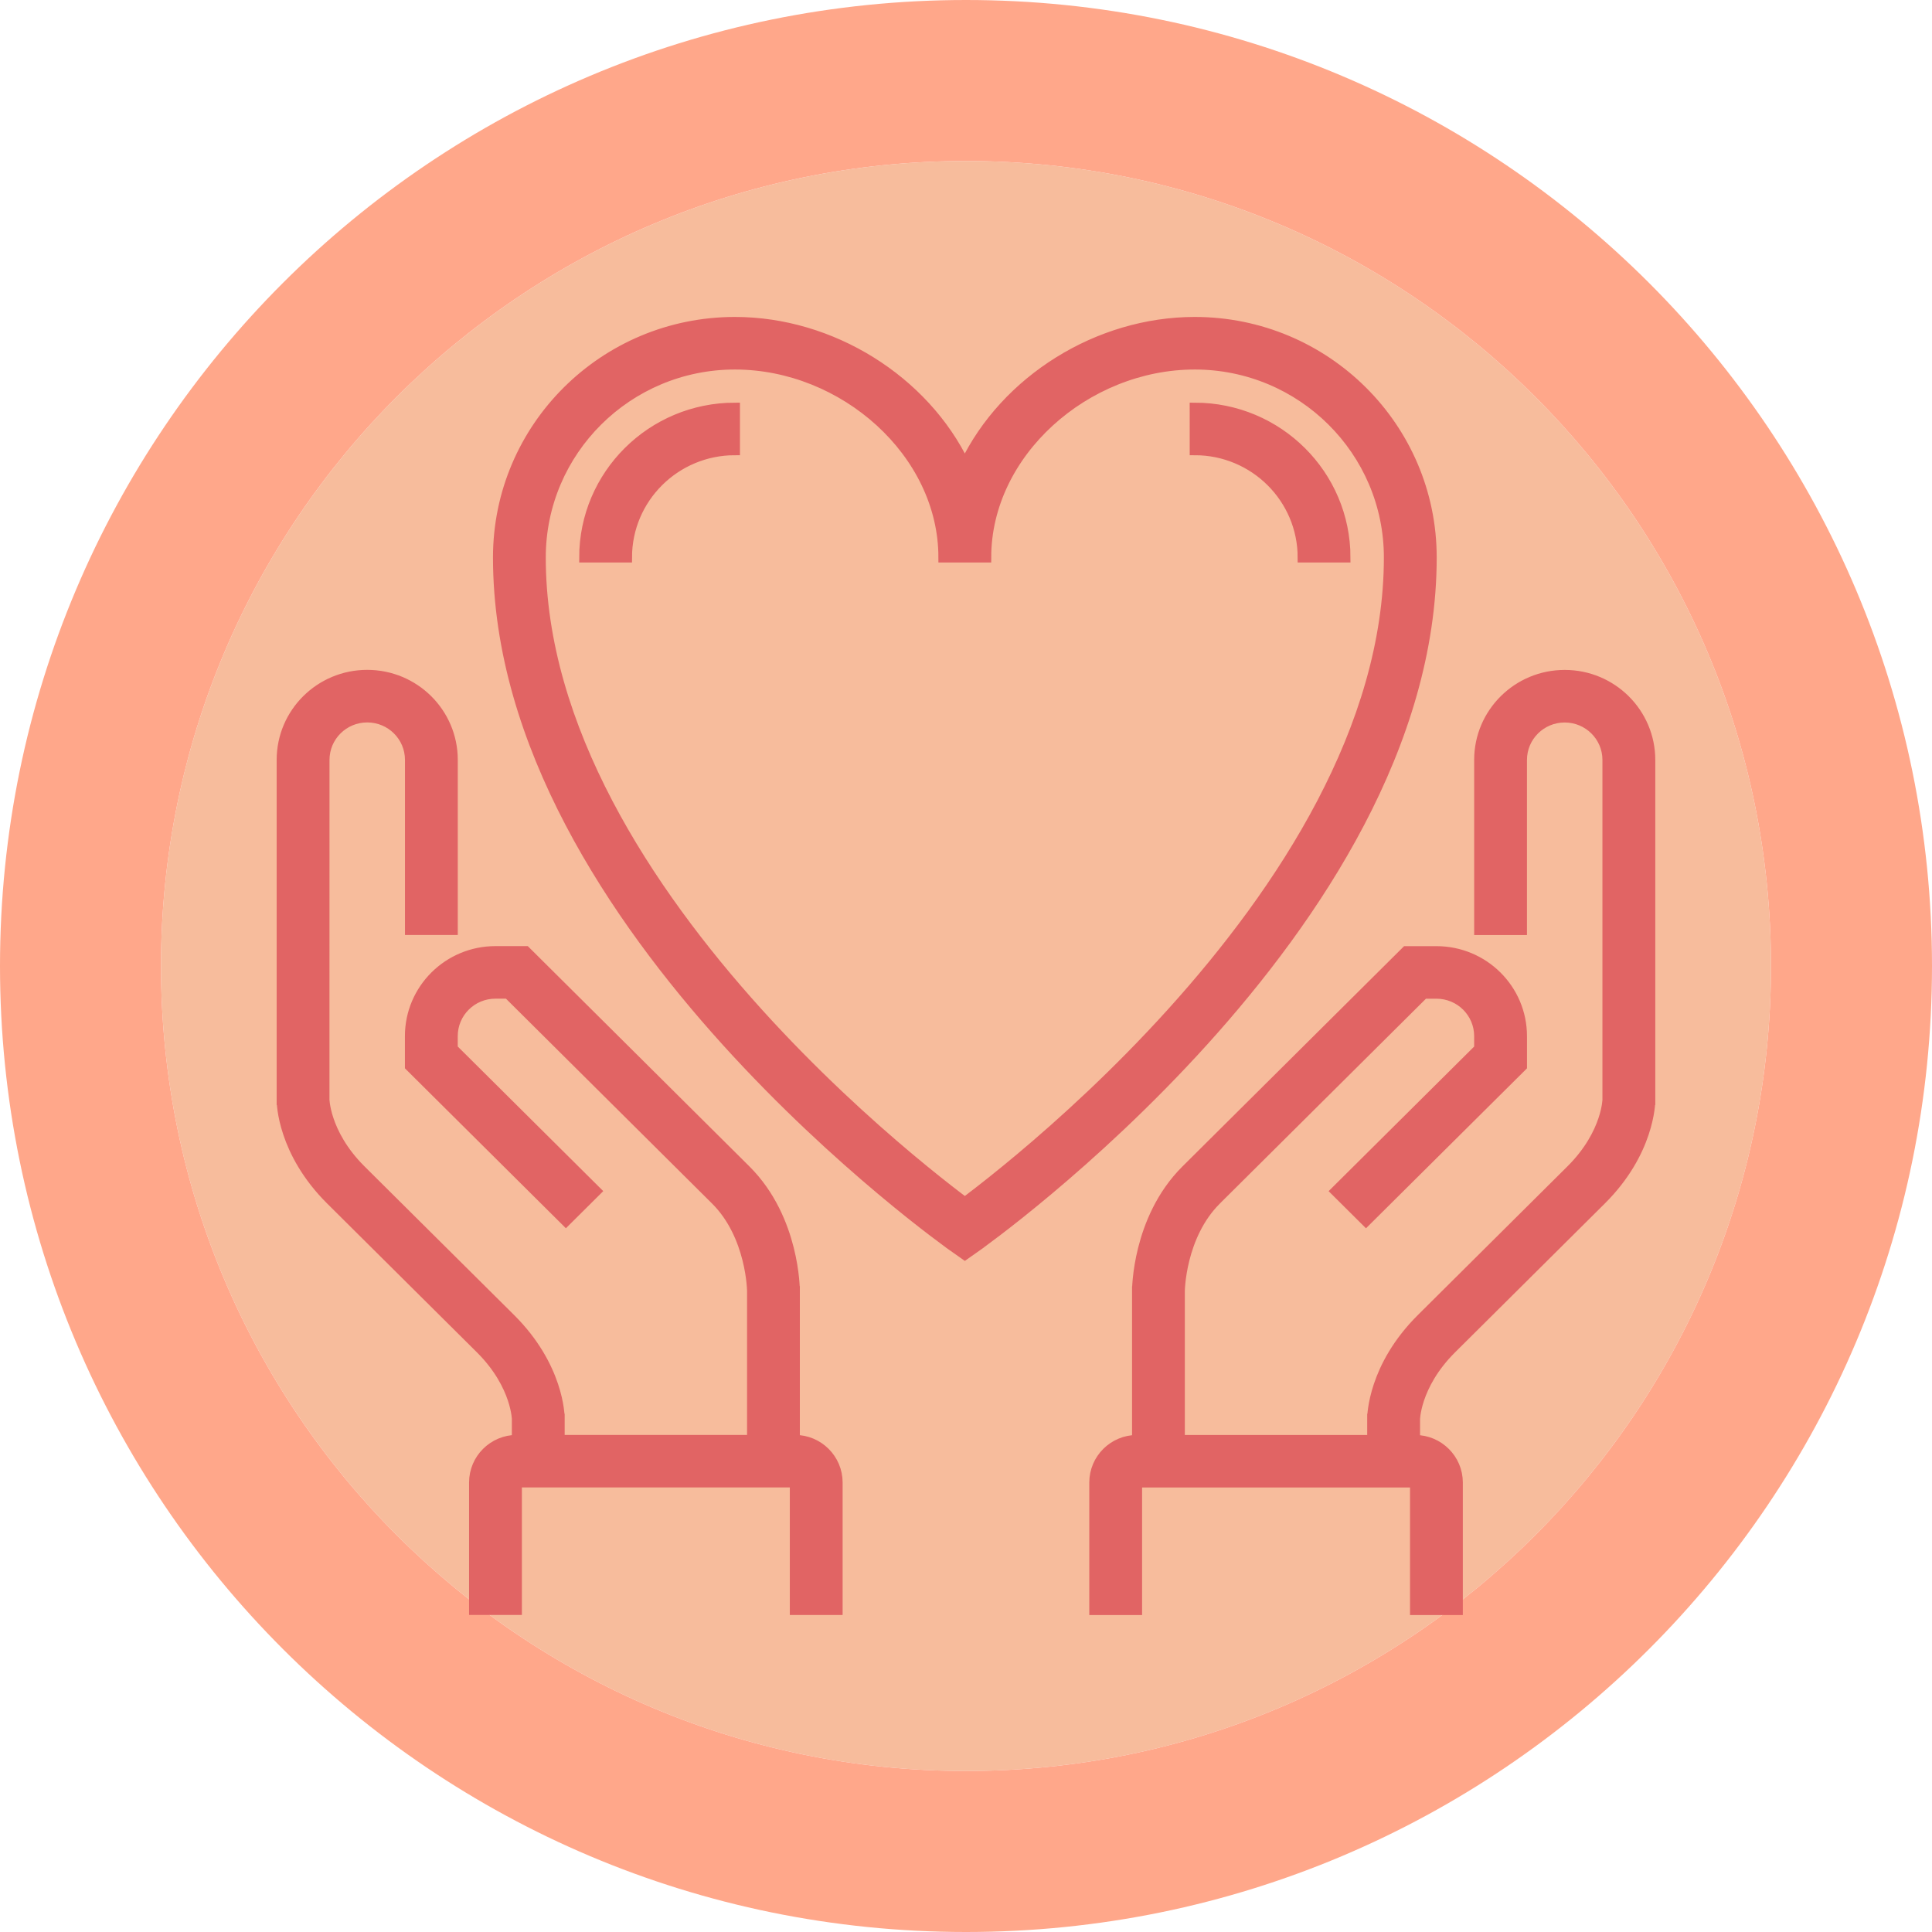 <svg fill="none" height="96" viewBox="0 0 96 96" width="96" xmlns="http://www.w3.org/2000/svg"><path d="m88 48c0 22.091-17.909 40-40 40s-40-17.909-40-40 17.909-40 40-40 40 17.909 40 40z" fill="#f7bc9c"/><path clip-rule="evenodd" d="m96 48c0 26.51-21.49 48-48 48s-48-21.49-48-48 21.49-48 48-48 48 21.49 48 48zm-48 40c22.091 0 40-17.909 40-40s-17.909-40-40-40-40 17.909-40 40 17.909 40 40 40z" fill="#ffa78a" fill-rule="evenodd"/><path clip-rule="evenodd" d="m24.747 27.7c0-6.457 5.271-11.7 11.772-11.7 4.798 0 9.408 2.889 11.424 7.085 2.016-4.196 6.625-7.085 11.424-7.085 6.501 0 11.773 5.242 11.773 11.7 0 9.277-5.763 17.867-11.339 24.035-2.808 3.105-5.612 5.645-7.714 7.408-1.052.882-1.929 1.572-2.546 2.042-.308.235-.552.416-.719.538-.084.061-.148.108-.193.14-.022.016-.039.028-.051.037l-.014.01-.004.003-.001.001c-0.0 0-.001.001-.615-.86-.615.861-.615.861-.615.86l-.005-.004-.014-.01c-.008-.005-.017-.013-.029-.021-.007-.005-.014-.01-.022-.016-.044-.032-.109-.079-.193-.14-.167-.123-.411-.303-.719-.538-.617-.47-1.494-1.16-2.546-2.042-2.102-1.763-4.906-4.303-7.714-7.408-5.576-6.167-11.339-14.758-11.339-24.035zm23.196 33.353-.615.861.615.434.615-.434zm0-1.312c.092-.069.194-.146.305-.23.594-.453 1.445-1.122 2.469-1.98 2.049-1.719 4.778-4.191 7.504-7.206 5.491-6.074 10.795-14.16 10.795-22.624 0-5.292-4.321-9.589-9.649-9.589-5.418 0-10.362 4.383-10.362 9.589h-2.124c0-5.206-4.944-9.589-10.362-9.589-5.328 0-9.648 4.297-9.648 9.589 0 8.464 5.304 16.55 10.795 22.624 2.726 3.015 5.455 5.487 7.504 7.206 1.024.859 1.875 1.528 2.469 1.98.111.084.212.161.305.23zm-11.424-37.371c-2.963 0-5.364 2.389-5.364 5.331h-2.124c0-4.108 3.352-7.442 7.488-7.442zm28.212 5.331c0-2.943-2.401-5.331-5.364-5.331v-2.111c4.137 0 7.489 3.334 7.489 7.442zm-46.482 7.947c-1.173 0-2.125.945-2.125 2.112v16.888c0.0.005.001.016.002.033.002.037.008.101.021.189.025.175.078.443.189.772.22.655.67 1.565 1.603 2.493l7.437 7.39 0.0 0c1.192 1.186 1.804 2.389 2.116 3.317.155.463.235.855.276 1.141.021.143.032.26.037.347.003.043.005.079.005.107 0.0.006 0.0.012.001.018 0.0.006 0.0.012 0.0.018l0.0.013v.005l0.0.002v.001c0 .001 0 .001-1.062.001h1.062v1.056h9.563v-7.389c0-.001 0-.004-0-.007 0-.002-0-.005-0-.009-0-.016-.001-.042-.003-.079-.003-.073-.01-.186-.025-.331-.029-.29-.088-.7-.206-1.169-.239-.95-.702-2.069-1.58-2.941l-10.314-10.252h-.623c-1.174 0-2.125.943-2.125 2.112v.62l7.126 7.081-1.502 1.493-7.749-7.699v-1.494c0-2.338 1.905-4.224 4.25-4.224h1.502l10.936 10.87c1.247 1.239 1.847 2.76 2.139 3.922.148.587.222 1.101.259 1.471.019.186.028.337.033.445.002.054.004.098.004.129 0.0.016.001.029.001.039l0.0.013v.004.003c0 0 0 .001-1.062.001h1.062v7.391h.001c1.178 0 2.124.953 2.124 2.112v6.336h-2.124v-6.336c-0-0-0-.001-.001-.001s-0-.001-.001-.001c-0-0-0-0-0-0h-13.81c-0.0 0-0.0 0-0.0 0-0.0 0-.001.001-.001.001v6.336h-2.124v-6.336c0-1.16.947-2.112 2.125-2.112h.001v-1.047c-0-.005-.001-.016-.002-.033-.003-.037-.008-.101-.021-.189-.025-.175-.078-.443-.189-.772-.22-.655-.67-1.565-1.603-2.493l-7.437-7.39-0-0c-1.192-1.186-1.804-2.388-2.116-3.317-.155-.463-.235-.855-.276-1.141-.021-.143-.032-.261-.037-.347-.003-.043-.004-.079-.005-.107-.001-.014-.001-.026-.001-.035l-0-.013v-.005-.002-.001c0-.001 0-.001 1.039-.001h-1.039v-16.897c0-2.335 1.904-4.224 4.25-4.224s4.25 1.889 4.25 4.224v8.45h-2.124v-8.45c0-1.168-.952-2.112-2.125-2.112zm55.251 2.112c0-2.335 1.904-4.224 4.25-4.224s4.25 1.889 4.25 4.224v16.897h-1.039c1.039 0 1.039.001 1.039.001v.001.002.005l-0.0.013c-0.0.01-0.0.021-.001.035-0.0.014-.001.03-.002.048-.001.018-.002.037-.003.059-.006.087-.017.204-.037.347-.041.286-.121.679-.277 1.141-.312.929-.924 2.132-2.117 3.317l-7.436 7.39c-.934.928-1.385 1.838-1.604 2.493-.111.329-.164.597-.189.772-.013.088-.018.152-.021.189-.001.017-.002.029-.002.034v1.047h.001c1.175 0 2.125.951 2.125 2.112v6.336h-2.124v-6.335c-0-.001-.001-.001-.001-.002-0-0-.001-.001-.001-.001h-13.81c0 0-0.0 0-0.0 0-.001.001-.001.001-.001.001v6.336h-2.124v-6.336c0-1.16.947-2.112 2.124-2.112h.001v-7.391h1.062c-1.062 0-1.062-0-1.062-.001v-.001-.002-.005l0-.013c0-.005 0-.012 0-.019 0-.006 0-.012 0-.019.001-.032.002-.075.004-.129.005-.108.015-.259.033-.445.037-.37.111-.884.259-1.471.292-1.162.891-2.683 2.138-3.922l10.937-10.87h1.503c2.345 0 4.25 1.886 4.25 4.224v1.494l-7.75 7.699-1.502-1.493 7.127-7.081v-.62c0-1.17-.951-2.112-2.125-2.112h-.623l-10.315 10.252c-.877.872-1.34 1.991-1.579 2.941-.118.469-.177.879-.206 1.169-.015.144-.021.257-.025.331-.002.037-.002.064-.003.079-0.0.008-0.0.013-0.0.015l-0.0.001v7.388h9.562v-1.056h1.039c-1.039 0-1.039-.001-1.039-.001v-.001-.002l0-.005 0-.013c0-.01 0-.022.001-.035.001-.028.003-.064.005-.107.006-.087.017-.204.037-.347.041-.286.121-.679.277-1.142.312-.929.924-2.132 2.117-3.317l7.436-7.39c.934-.928 1.385-1.838 1.604-2.493.111-.329.164-.597.189-.772.013-.088.018-.152.021-.189.001-.017.002-.029.002-.033v-16.888c0-1.168-.952-2.112-2.125-2.112s-2.125.945-2.125 2.112v8.45h-2.124z" fill="#e16464" fill-rule="evenodd"/><path d="m47.943 61.053c.615.861.615.861.615.86l.001-.001.004-.003.014-.01c.012-.009.029-.021.051-.037.044-.032.109-.079.193-.14.167-.123.411-.303.719-.538.617-.47 1.494-1.16 2.546-2.042 2.102-1.763 4.906-4.303 7.714-7.408 5.576-6.167 11.339-14.758 11.339-24.035 0-6.458-5.272-11.7-11.773-11.7-4.798 0-9.408 2.889-11.424 7.085-2.016-4.196-6.625-7.085-11.424-7.085-6.502 0-11.772 5.243-11.772 11.7 0 9.277 5.763 17.867 11.339 24.035 2.808 3.105 5.612 5.645 7.714 7.408 1.052.882 1.929 1.572 2.546 2.042.308.235.552.416.719.538.084.061.148.108.193.14.008.006.015.011.022.016.012.009.022.015.029.021l.014.01.005.004c0.0 0.0.001.001.615-.86zm0 0-.615.861.615.434.615-.434zm12.494-1.426 10.315-10.252h.623c1.174 0 2.125.943 2.125 2.112v.62l-7.127 7.081 1.502 1.493 7.75-7.699v-1.494c0-2.338-1.905-4.224-4.25-4.224h-1.503l-10.937 10.87c-1.247 1.239-1.846 2.76-2.138 3.922-.148.587-.222 1.101-.259 1.471-.019.186-.028.337-.033.445-.002.054-.004.098-.004.129-0.0.007-0.0.013-0.0.019-0.0.007-0.0.014-0.0.019l-0.0.013v.005.002.001c0 0 0 .001 1.062.001h-1.062v7.391h-.001c-1.178 0-2.124.953-2.124 2.112v6.336h2.124v-6.336c0-0.0.001-.001.001-.001 0-0.0 0-0.0 0-0h13.81c0.0 0.0.001.001.001.001.001.001.001.001.001.002v6.335h2.124v-6.336c0-1.162-.951-2.112-2.125-2.112h-.001v-1.047c0-.005.001-.016.002-.034.003-.037.008-.101.021-.189.025-.175.078-.443.189-.772.22-.655.671-1.565 1.604-2.493l7.436-7.39c1.193-1.186 1.806-2.388 2.117-3.317.155-.463.235-.855.277-1.141.021-.143.032-.261.037-.347.001-.021.003-.041.003-.059.001-.018.002-.034.002-.048.001-.014.001-.026.001-.035l0-.013v-.005-.002-.001c0-.001 0-.001-1.039-.001h1.039v-16.897c0-2.335-1.904-4.224-4.25-4.224s-4.25 1.889-4.25 4.224v8.45h2.124v-8.45c0-1.168.952-2.112 2.125-2.112s2.125.945 2.125 2.112v16.888c-0.0.005-.001.016-.002.033-.002.037-.008.101-.021.189-.025.175-.078.443-.189.772-.22.655-.671 1.565-1.604 2.493l-7.436 7.39c-1.193 1.186-1.806 2.389-2.117 3.317-.155.463-.235.855-.277 1.142-.021.143-.032.261-.037.347-.003.043-.004.079-.005.107-.001.014-.001.026-.001.035l-0.0.013-0.0.005v.002.001c0 .001 0 .001 1.039.001h-1.039v1.056h-9.562v-7.388l0-.001c0-.002 0-.007 0-.015 0-.016.001-.043.003-.079.003-.073.01-.186.025-.331.029-.29.088-.7.206-1.169.239-.95.702-2.069 1.579-2.941zm-12.19-.117c-.111.084-.212.161-.305.23-.092-.069-.194-.146-.305-.23-.594-.453-1.445-1.122-2.469-1.98-2.049-1.719-4.778-4.191-7.504-7.206-5.491-6.074-10.795-14.16-10.795-22.624 0-5.292 4.32-9.589 9.648-9.589 5.418 0 10.362 4.383 10.362 9.589h2.124c0-5.206 4.944-9.589 10.362-9.589 5.327 0 9.649 4.297 9.649 9.589 0 8.464-5.304 16.55-10.795 22.624-2.726 3.015-5.455 5.487-7.504 7.206-1.024.859-1.875 1.528-2.469 1.98zm-17.093-31.81c0-2.943 2.401-5.331 5.364-5.331v-2.111c-4.136 0-7.488 3.334-7.488 7.442zm28.212-5.331c2.963 0 5.364 2.389 5.364 5.331h2.124c0-4.108-3.352-7.442-7.489-7.442zm-43.243 15.39c0-1.168.952-2.112 2.125-2.112s2.125.945 2.125 2.112v8.45h2.124v-8.45c0-2.335-1.904-4.224-4.25-4.224s-4.25 1.889-4.25 4.224v16.897h1.039c-1.039 0-1.039.001-1.039.001v.001.002.005l0.0.013c0.0.01 0.0.021.001.035.001.028.003.063.005.107.006.087.017.204.037.347.041.286.121.679.276 1.141.311.929.924 2.132 2.116 3.317l0.0 0 7.437 7.39c.933.928 1.383 1.838 1.603 2.493.11.329.163.597.189.772.013.088.018.152.021.189.001.017.002.029.002.033v1.047h-.001c-1.177 0-2.125.953-2.125 2.112v6.336h2.124v-6.336c0-0.0.001-.001.001-.001l0-0h13.81c0 0.0 0.0 0.0 0.0 0.0 0.0 0.0 0.0.001.001.001s0.0.001.001.001v6.336h2.124v-6.336c0-1.16-.947-2.112-2.124-2.112h-.001v-7.391h-1.062c1.062 0 1.062-0 1.062-.001v-.003-.004l-0-.013c-0-.01-0-.023-.001-.039-.001-.032-.002-.075-.004-.129-.005-.108-.015-.259-.033-.445-.037-.37-.111-.884-.259-1.471-.292-1.162-.892-2.683-2.139-3.922l-10.936-10.87h-1.502c-2.345 0-4.25 1.886-4.25 4.224v1.494l7.749 7.699 1.502-1.493-7.126-7.081v-.62c0-1.17.951-2.112 2.125-2.112h.623l10.314 10.252c.878.872 1.341 1.991 1.58 2.941.118.469.177.879.206 1.169.015.144.021.257.025.331.002.037.002.063.003.079 0 .003 0.0.006 0.0.009 0.0.003 0.0.006 0.0.007v7.389h-9.563v-1.056h-1.062c1.062 0 1.062-.001 1.062-.001v-.001l-0-.002v-.005l-0-.013c-0-.005-0-.011-0-.018-0-.005-0-.011-.001-.018-.001-.028-.003-.063-.005-.107-.006-.087-.017-.204-.037-.347-.041-.286-.121-.679-.276-1.141-.312-.929-.924-2.132-2.116-3.317l-0-0-7.437-7.39c-.933-.928-1.383-1.838-1.603-2.493-.111-.329-.163-.597-.189-.772-.013-.088-.018-.152-.021-.189-.001-.017-.002-.029-.002-.033z" stroke="#e16464" stroke-miterlimit="2" stroke-width=".5"/></svg>
